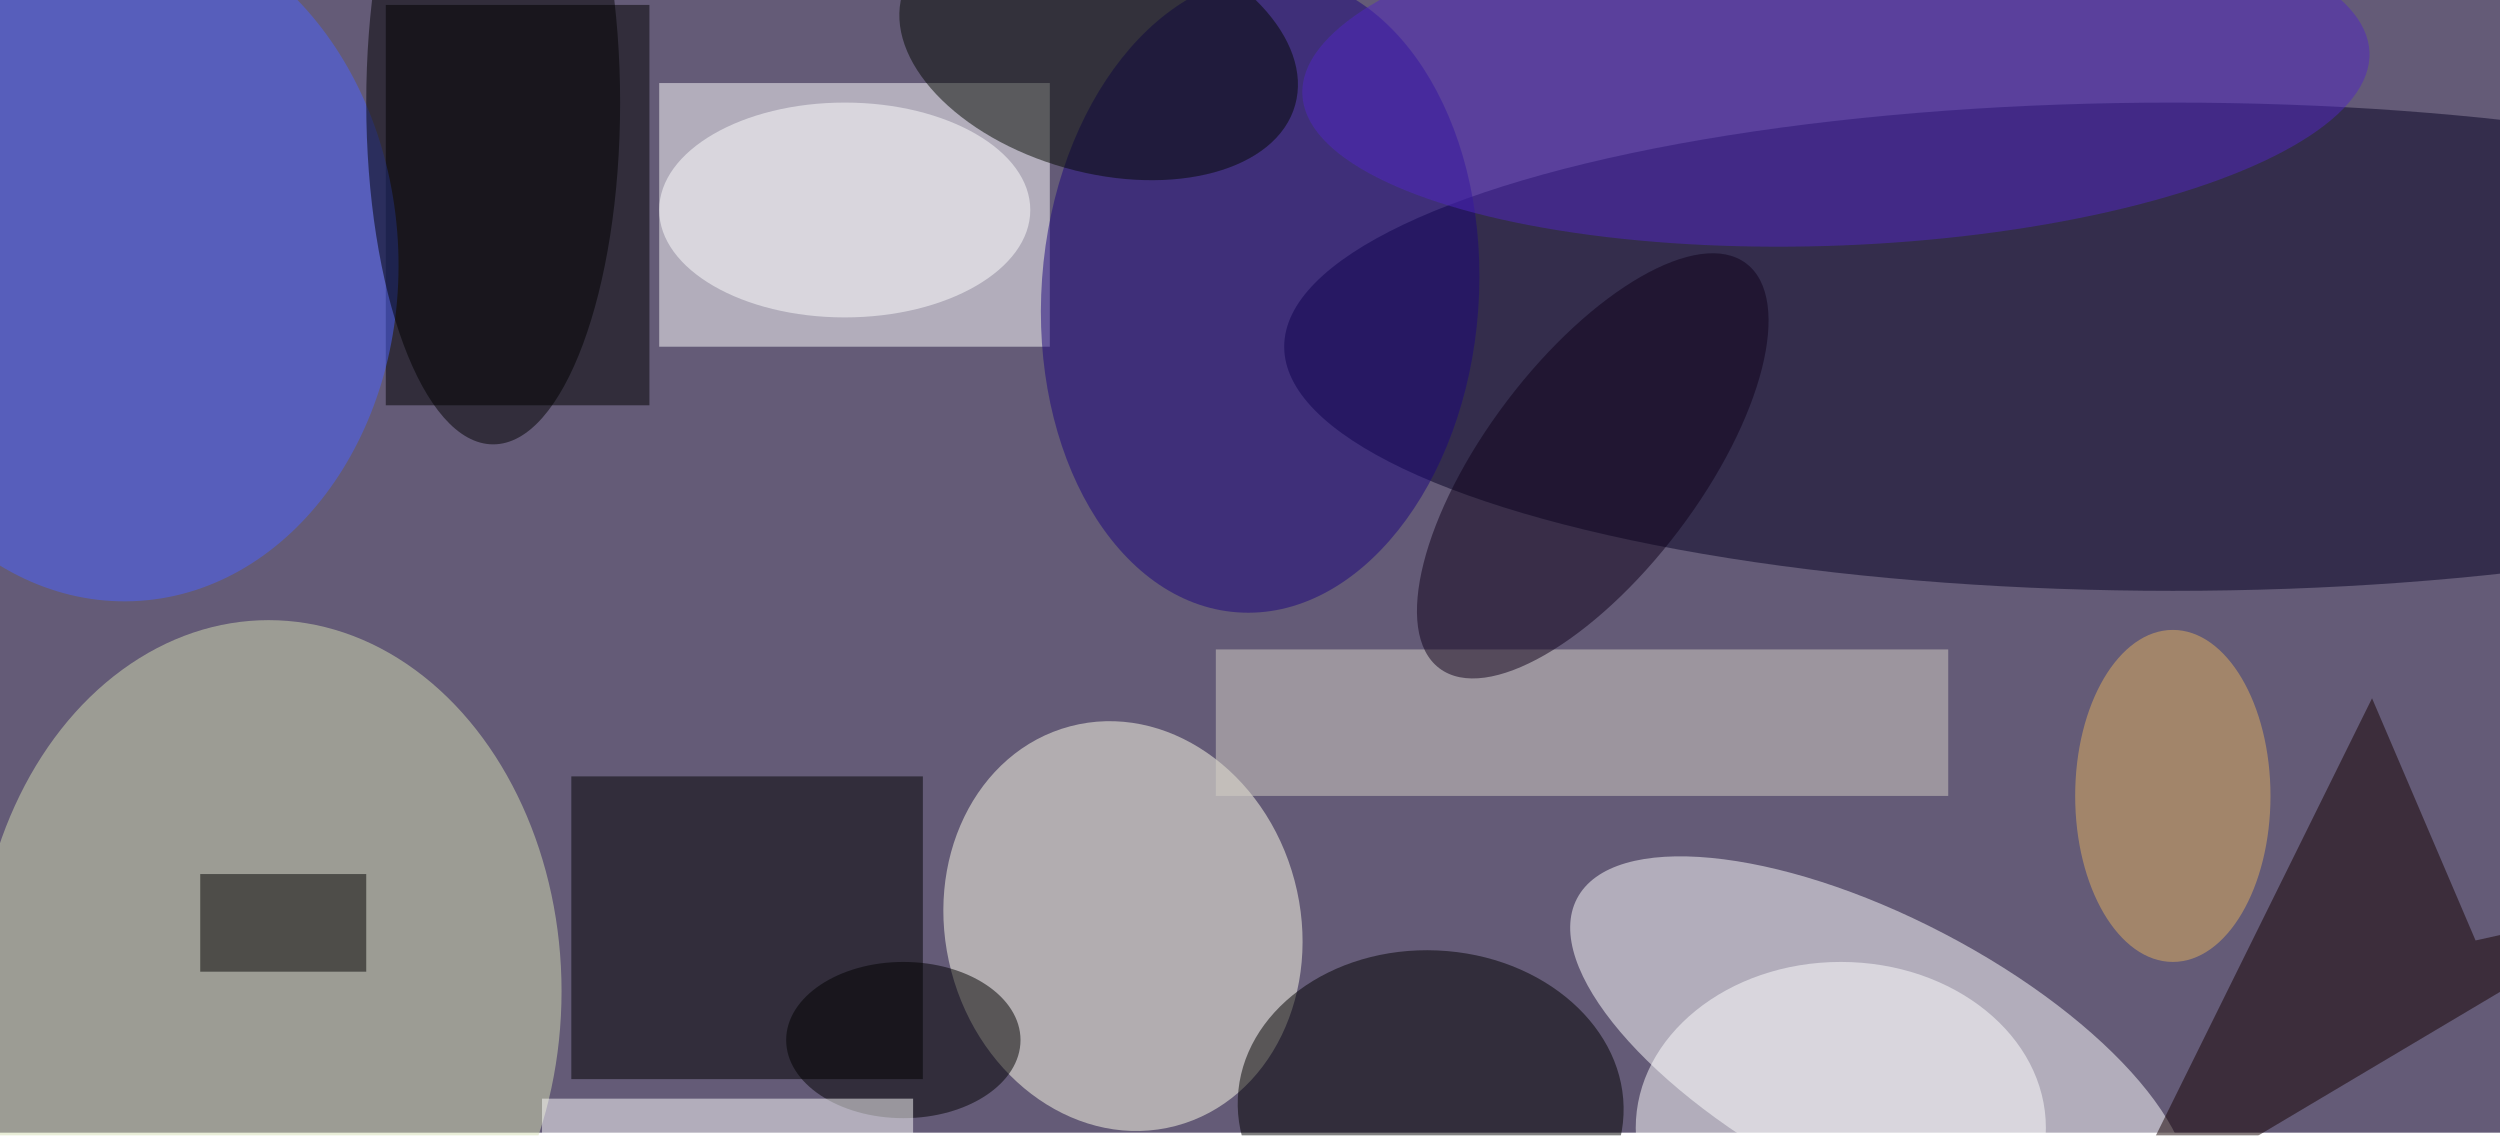 <svg xmlns="http://www.w3.org/2000/svg" viewBox="0 0 863 392"><filter id="b"><feGaussianBlur stdDeviation="12" /></filter><path fill="#645b77" d="M0 0h863v391H0z"/><g filter="url(#b)" transform="translate(1.7 1.7) scale(3.371)" fill-opacity=".5"><ellipse fill="#fff" rx="1" ry="1" transform="matrix(-31.018 -16.185 6.574 -12.6 192 107.7)"/><ellipse fill="#040022" cx="222" cy="35" rx="91" ry="25"/><path fill="#fff" d="M67 8h40v27H67z"/><ellipse fill="#ffffeb" rx="1" ry="1" transform="rotate(75.2 -4 121.5) scale(21.162 18.179)"/><ellipse fill="#d4deb3" cx="27" cy="101" rx="30" ry="38"/><path d="M39 0h27v41H39z"/><ellipse fill="#4b63ff" rx="1" ry="1" transform="matrix(28.475 -1.094 1.343 34.957 11.8 26.1)"/><path fill="#010000" d="M58 79h36v31H58z"/><ellipse rx="1" ry="1" transform="matrix(-19.748 -.863 .698 -15.975 146 112.8)"/><path fill="#d4d1c7" d="M124 66h75v15h-75z"/><path fill="#150000" d="M242.4 71L253 95.8l18.1-4-55.2 32.8z"/><ellipse fill="#1a057c" rx="1" ry="1" transform="rotate(-175.9 64.8 12.5) scale(22.389 32.684)"/><ellipse fill="#5026c3" rx="1" ry="1" transform="matrix(-54.639 2.156 -.695 -17.626 187.5 7)"/><ellipse fill="#fff" cx="86" cy="21" rx="19" ry="11"/><ellipse fill="#030800" rx="1" ry="1" transform="matrix(20.123 5.656 -3.398 12.09 112 4.6)"/><ellipse fill="#fff" cx="188" cy="115" rx="21" ry="17"/><path d="M20 89h17v10H20z"/><ellipse fill="#0f001b" rx="1" ry="1" transform="matrix(-8.777 -6.657 15.717 -20.724 162.6 47.2)"/><ellipse fill="#e0b15f" cx="222" cy="81" rx="10" ry="17"/><ellipse cx="92" cy="106" rx="12" ry="8"/><path fill="#fff" d="M55 112h38v4H55z"/><ellipse cx="50" cy="10" rx="13" ry="35"/></g></svg>